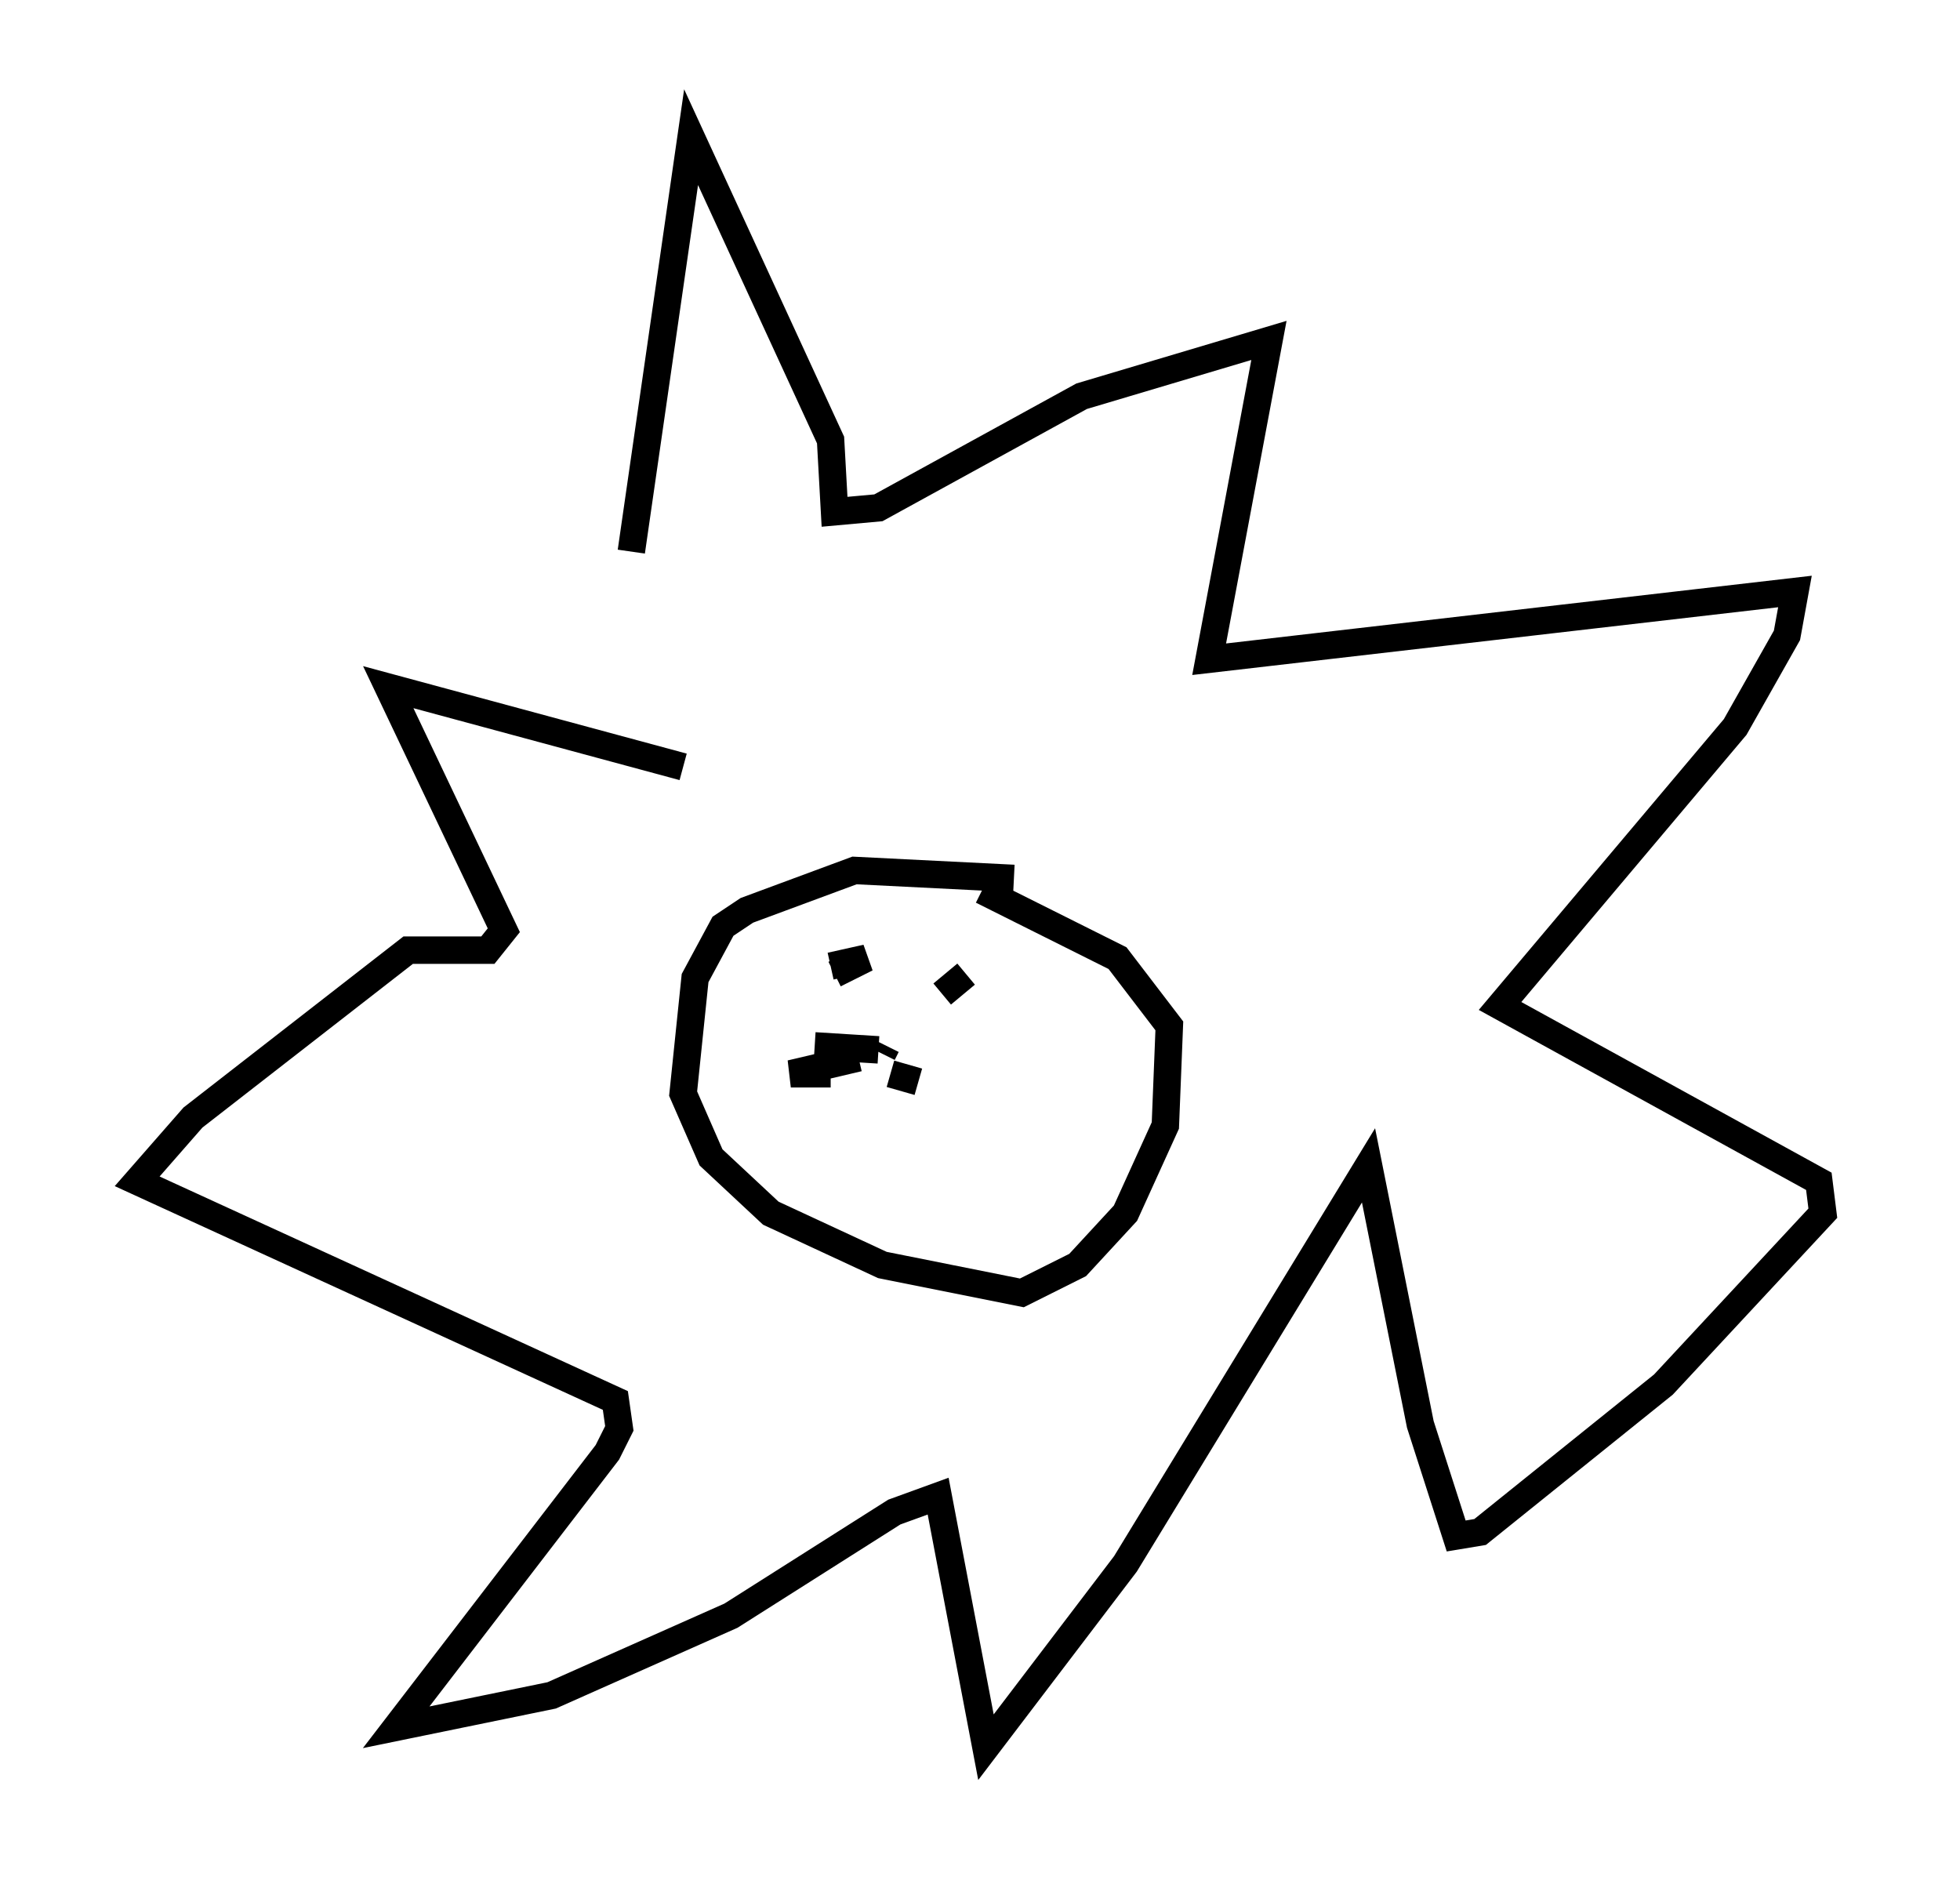 <?xml version="1.0" encoding="utf-8" ?>
<svg baseProfile="full" height="68.681" version="1.1" width="71.441" xmlns="http://www.w3.org/2000/svg" xmlns:ev="http://www.w3.org/2001/xml-events" xmlns:xlink="http://www.w3.org/1999/xlink"><defs /><rect fill="white" height="68.681" width="71.441" x="0" y="0" /><path d="M23.011, 27.804 m0.0, -7.698 l2.179, -15.106 5.084, 11.039 l0.145, 2.615 1.598, -0.145 l7.408, -4.067 6.827, -2.034 l-2.179, 11.62 21.352, -2.469 l-0.291, 1.598 -1.888, 3.341 l-8.57, 10.168 11.62, 6.391 l0.145, 1.162 -5.81, 6.246 l-6.682, 5.374 -0.872, 0.145 l-1.307, -4.067 -1.888, -9.441 l-8.86, 14.525 -5.084, 6.682 l-1.743, -9.151 -1.598, 0.581 l-5.955, 3.777 -6.536, 2.905 l-5.665, 1.162 7.698, -10.022 l0.436, -0.872 -0.145, -1.017 l-17.43, -7.989 2.034, -2.324 l7.844, -6.101 2.905, 0.0 l0.581, -0.726 -4.212, -8.86 l10.749, 2.905 m12.056, 4.067 l-5.81, -0.291 -3.922, 1.453 l-0.872, 0.581 -1.017, 1.888 l-0.436, 4.212 1.017, 2.324 l2.179, 2.034 4.067, 1.888 l5.084, 1.017 2.034, -1.017 l1.743, -1.888 1.453, -3.196 l0.145, -3.631 -1.888, -2.469 l-4.939, -2.469 m-5.374, 3.05 l1.162, -0.581 -1.307, 0.291 m4.067, 1.017 l0.872, -0.726 m-2.905, 2.615 l-0.145, 0.291 m-0.145, -0.145 l-2.324, -0.145 m1.598, 0.436 l-2.469, 0.581 1.453, 0.0 m2.179, 0.0 l1.017, 0.291 m-0.581, -0.872 " fill="none" stroke="black" stroke-width="1" /></svg>